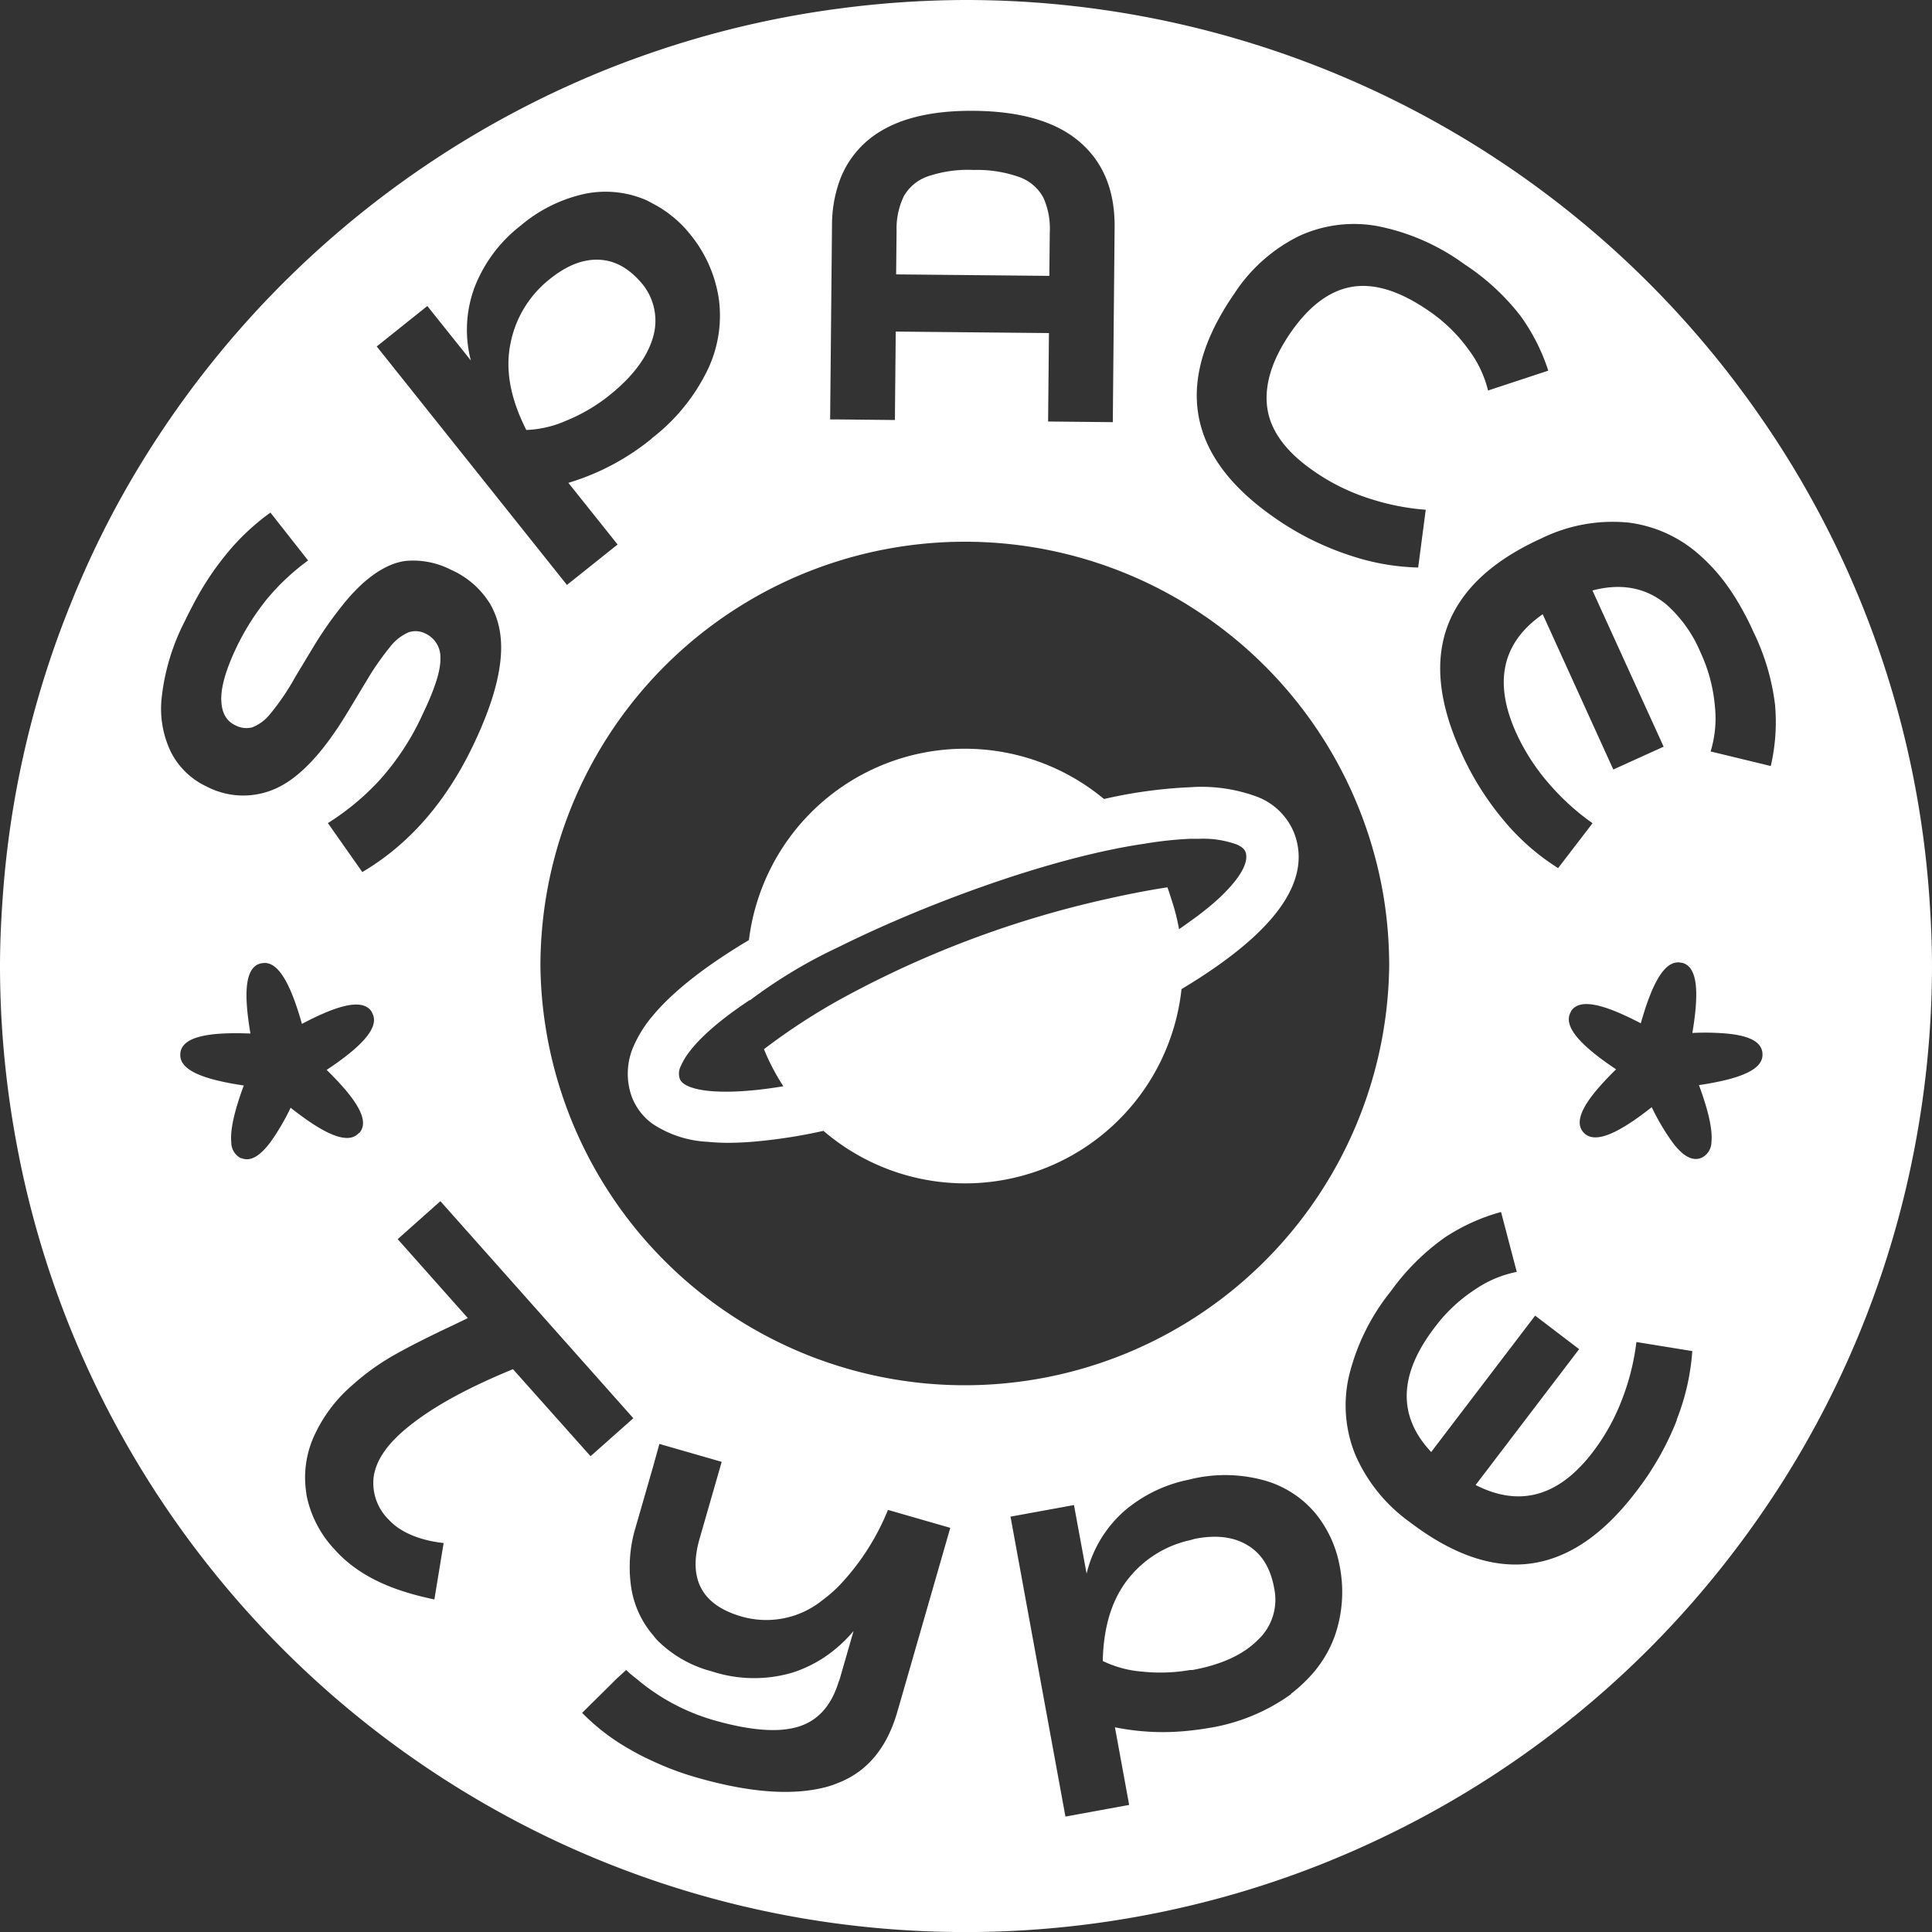 <svg id="Layer_2" data-name="Layer 2" xmlns="http://www.w3.org/2000/svg" viewBox="0 0 298.62 298.63"><rect x="0" y="0" width="298.62" height="298.63" fill="#333333" stroke="none"/><defs><style>.cls-1{fill:#fff;}</style></defs><path class="cls-1" d="M299.23,139.35a148.25,148.25,0,0,0-23.05-69.94q-3.85-6-8.24-11.63A149.33,149.33,0,0,0,150.31.37a151.13,151.13,0,0,0-19.74,1.34A148.36,148.36,0,0,0,101.9,8.45q-3.25,1.11-6.45,2.37a149.85,149.85,0,0,0-76.57,68,146.13,146.13,0,0,0-7,15A148.31,148.31,0,0,0,1.4,139.35c-.24,3.42-.4,6.86-.4,10.34a150.13,150.13,0,0,0,2.51,27.17,148.11,148.11,0,0,0,15.37,43.72A149.68,149.68,0,0,0,87.08,285a148.69,148.69,0,0,0,43.49,12.71A151.13,151.13,0,0,0,150.31,299a149.51,149.51,0,0,0,34.61-4.08,147.32,147.32,0,0,0,28.62-10,148.92,148.92,0,0,0,54.4-43.35q4.38-5.61,8.24-11.63a148.49,148.49,0,0,0,20.93-53.11,150.13,150.13,0,0,0,2.51-27.17C299.62,146.21,299.46,142.77,299.23,139.35Zm-83.51,10.34a65.6,65.6,0,0,1-131.19,0,66.39,66.39,0,0,1,.82-10.34,65.61,65.61,0,0,1,99.18-45.51l.39.25a65.64,65.64,0,0,1,30,45.26A66.39,66.39,0,0,1,215.72,149.69ZM135.21,22q5.55-4.61,16.39-4.5t16.3,4.82q5.46,4.7,5.38,13.19L173,65.62l-10-.1.13-13.67-23.68-.23-.13,13.67-8.72-.09h-1.29l.29-30.1a20.21,20.21,0,0,1,1-6.28A14.73,14.73,0,0,1,135.21,22Zm117.12,59.1A20.23,20.23,0,0,1,263.52,86a28,28,0,0,1,4.42,4.85c.67.93,1.31,1.92,1.93,3A42.92,42.92,0,0,1,272,98a35.24,35.24,0,0,1,3.36,11.31,30,30,0,0,1-.66,9.46l-6.77-1.64-2.53-.61a17.44,17.44,0,0,0,.66-7,24.5,24.5,0,0,0-2.22-8.31,20.48,20.48,0,0,0-5.23-7.37c-3.16-2.64-7-3.39-11.47-2.2l1,2.2,10,21.94-7.78,3.53-10.91-24q-9.43,6.56-4.09,18.36a32.42,32.42,0,0,0,5.21,8,36.94,36.94,0,0,0,6.58,5.94l-5.32,6.94a35.37,35.37,0,0,1-8.2-7.14,44.73,44.73,0,0,1-6.84-10.87q-6.16-13.57-.41-22.72c2.54-4.07,6.81-7.49,12.88-10.24A25,25,0,0,1,252.33,81.11ZM213.92,35.32a33.78,33.78,0,0,1,13.41,5.88,35.61,35.61,0,0,1,8.69,8,30.54,30.54,0,0,1,4.29,8.46L231,60.73a17.3,17.3,0,0,0-3-6.31,24.61,24.61,0,0,0-6.16-6q-6.6-4.56-11.79-3.73t-9.5,7q-4.39,6.34-3.68,11.68c.48,3.55,2.87,6.83,7.2,9.82a32,32,0,0,0,8.6,4.24,36.89,36.89,0,0,0,8.7,1.73l-1.17,8.93a35.74,35.74,0,0,1-10.71-1.93A44.18,44.18,0,0,1,198,80.39Q177.6,66.23,191.82,45.7a25.22,25.22,0,0,1,10-8.86A20.23,20.23,0,0,1,213.92,35.32ZM67.05,47.67l6.73,8.42a18.75,18.75,0,0,1,.61-11.41,22.18,22.18,0,0,1,7.09-9.44,22.83,22.83,0,0,1,10-4.93,15.9,15.9,0,0,1,9.14.88c.43.18.82.41,1.23.62a18.05,18.05,0,0,1,5.87,4.83,20.53,20.53,0,0,1,4.37,9.82,19.35,19.35,0,0,1-1.74,11.12A29.72,29.72,0,0,1,101.9,68c-.16.13-.29.27-.45.39A37.26,37.26,0,0,1,88.85,75l7.61,9.53-7.83,6.25L59.23,53.92ZM36,86A35.46,35.46,0,0,1,42.8,79.6L48.62,87a35,35,0,0,0-6,5.54c-.37.42-.73.88-1.08,1.35a37.58,37.58,0,0,0-4,6.56q-2.38,5-2.34,8t2.13,4a3.66,3.66,0,0,0,2.64.35,6.65,6.65,0,0,0,2.8-2.09A37,37,0,0,0,46.64,105l2.81-4.66A59.27,59.27,0,0,1,54,93.84a29.26,29.26,0,0,1,3.1-3.33c2.38-2.1,4.65-3.26,6.82-3.46a12.79,12.79,0,0,1,6.81,1.4,13.41,13.41,0,0,1,6.1,5.39,12.75,12.75,0,0,1,1.47,4.37q1,6.62-4.21,17.45Q67.78,128.79,57,135.16l-5.32-7.57a39.1,39.1,0,0,0,7.9-6.54,39.89,39.89,0,0,0,6.75-10.29q2.84-5.9,2.74-8.65a4,4,0,0,0-2.26-3.79,3.38,3.38,0,0,0-2.68-.21,7.42,7.42,0,0,0-2.85,2.26,42.65,42.65,0,0,0-3.7,5.35l-2.84,4.71q-5.49,9.13-10.82,11.68a12.21,12.21,0,0,1-11-.18,11.75,11.75,0,0,1-5.43-5.18A15.39,15.39,0,0,1,26,108.12a33.89,33.89,0,0,1,3.57-11.75c.42-.88.85-1.71,1.28-2.53A44.63,44.63,0,0,1,36,86Zm2.31,93.4-.05,0a2.71,2.71,0,0,1-1.51-2.46c-.2-2,.53-5,1.93-8.79-6.32-.94-10-2.38-9.81-4.9l0-.06c.24-2.57,4.29-3.33,10.84-3.07-1.07-6.3-.85-10.29,1.63-10.85h.06c2.51-.57,4.49,3.05,6.27,9.36,5.66-3,9.52-4,10.82-1.81l0,.06c1.31,2.21-1.52,5.22-7,8.86,4.56,4.47,6.73,7.82,5.06,9.73l-.06,0c-1.69,1.94-5.43.18-10.57-3.88a35.22,35.22,0,0,1-3.12,5.32C41.23,179,39.72,180,38.28,179.36Zm10.06,51.91a15.5,15.5,0,0,1,1.13-8.88,22.82,22.82,0,0,1,6-8A36.31,36.31,0,0,1,62,209.77q3.54-2,9.25-4.67l2.06-1-10.84-12.2,6.6-5.87,29.82,33.55-6.61,5.87L80.29,212q-11.51,4.71-17.18,9.75-3.84,3.4-4.35,6.86a7.93,7.93,0,0,0,2.3,6.62c1.8,2,4.91,3.25,8.51,3.64l-1.43,8.72c-4.7-1-11.06-2.8-15.45-7.76A17.08,17.08,0,0,1,48.34,231.27Zm49.41,27.18c.54.52,1.12,1,1.69,1.43a29.62,29.62,0,0,0,2.46,1.88,32.13,32.13,0,0,0,9.32,4.43q8.61,2.47,13.23,1c3-.95,5-3.25,6.12-6.82.05-.16.12-.28.17-.44v0l2.16-7.5a22,22,0,0,1-2.34,2.38,19.82,19.82,0,0,1-7.18,4.07A21,21,0,0,1,111,258.7a18.49,18.49,0,0,1-8.37-4.77c-.26-.26-.48-.56-.71-.84a14.77,14.77,0,0,1-3.3-7,21.19,21.19,0,0,1,.65-9.74l2.65-9.2,1-3.6,9.63,2.77-3.42,11.89q-2.69,9.34,6.43,12a13.82,13.82,0,0,0,12.54-2.49,22.92,22.92,0,0,0,2.46-2.11,37.33,37.33,0,0,0,7.69-11.86l9.63,2.77-6.72,23.36-1.46,5.06c-1.6,5.59-4.66,9.26-9.14,11-.45.18-.9.36-1.37.5q-7.87,2.31-20.55-1.34a45.58,45.58,0,0,1-6.75-2.52,38.08,38.08,0,0,1-3.71-1.92,32.89,32.89,0,0,1-7.2-5.54l5.32-5.27Zm102.78,3.73a29.76,29.76,0,0,1-13,5.28c-.88.16-1.75.26-2.63.36a37.46,37.46,0,0,1-11.6-.51l2.2,12-9.85,1.8-3.89-21.23-4.6-25.13L167,233l1.95,10.6a18.74,18.74,0,0,1,5.93-9.77,21.94,21.94,0,0,1,10-4.78c.24-.05.46-.13.7-.17a22.65,22.65,0,0,1,11.19.41,15.88,15.88,0,0,1,7.64,5.1,18,18,0,0,1,3.68,8.16,20.64,20.64,0,0,1-.79,10.71,18.32,18.32,0,0,1-4.24,6.67A23,23,0,0,1,200.53,262.18Zm59.63-42.38A44.86,44.86,0,0,1,253.83,231q-15.08,19.77-34.94,4.62a25.09,25.09,0,0,1-8.39-10.36,20.19,20.19,0,0,1-1-12.19A33.45,33.45,0,0,1,216,199.92a35.49,35.49,0,0,1,8.38-8.32,30.33,30.33,0,0,1,8.63-3.9l2.43,9.26a17.4,17.4,0,0,0-6.45,2.72,24.46,24.46,0,0,0-6.26,5.89q-8.33,10.91-.52,19.23l16.07-21.08,6.8,5.18-16,21q10.24,5.22,18.11-5.09a32.23,32.23,0,0,0,4.62-8.4,36.5,36.5,0,0,0,2.12-8.61l8.64,1.4A35.58,35.58,0,0,1,260.16,219.8ZM264,179.32l0,0c-1.44.62-3-.33-4.57-2.5a35.17,35.17,0,0,1-3.13-5.32c-5.14,4.06-8.87,5.82-10.57,3.88l0,0c-1.67-1.91.49-5.26,5.06-9.73-5.45-3.64-8.28-6.65-7-8.86v-.06c1.3-2.18,5.16-1.15,10.82,1.81,1.78-6.31,3.76-9.93,6.27-9.36h.07c2.47.56,2.69,4.55,1.63,10.85a38.59,38.59,0,0,1,5.39.1c3.3.32,5.28,1.22,5.44,3l0,.06c.17,1.87-1.84,3.14-5.46,4.06q-1.9.48-4.35.84c1.4,3.8,2.13,6.8,1.93,8.79A2.7,2.7,0,0,1,264,179.32Z" transform="translate(-1 -0.37)"/><path class="cls-1" d="M193.91,239.26q-3.19-2-8.13-1.06c-.3.06-.57.17-.86.23a16.77,16.77,0,0,0-9.29,5.67c-2.67,3.19-4.06,7.5-4.18,13a16.89,16.89,0,0,0,6.17,1.65,26.67,26.67,0,0,0,7.3-.25c.12,0,.25,0,.37,0q6.72-1.23,10.11-4.63a8.51,8.51,0,0,0,2.56-7.93C197.4,242.76,196.05,240.57,193.91,239.26Z" transform="translate(-1 -0.37)"/><path class="cls-1" d="M163.26,36.24a11.59,11.59,0,0,0-1-5.34,6.87,6.87,0,0,0-3.62-3.13,19.49,19.49,0,0,0-7.12-1.13,19.3,19.3,0,0,0-7.14,1,6.82,6.82,0,0,0-3.68,3.06A11.52,11.52,0,0,0,139.58,36l-.07,6.78,23.68.23Z" transform="translate(-1 -0.37)"/><path class="cls-1" d="M101.9,52.61h0a9,9,0,0,0-1.49-8.19c-2-2.46-4.19-3.75-6.69-3.9s-5.06.84-7.66,2.92a16.76,16.76,0,0,0-6.15,10q-1.27,6.1,2.44,13.39a16.79,16.79,0,0,0,6.22-1.46,26.85,26.85,0,0,0,6.61-3.89Q100.52,57.21,101.9,52.61Z" transform="translate(-1 -0.37)"/><path class="cls-1" d="M184.92,122.05a73.53,73.53,0,0,0-13.28,1.82,33.62,33.62,0,0,0-53.48,15.48,33.1,33.1,0,0,0-1.4,6.32c-6.05,3.61-11.44,7.58-14.86,11.69A18.91,18.91,0,0,0,99,161.93a10.49,10.49,0,0,0-.26,8.19,9.16,9.16,0,0,0,3.19,4,16.81,16.81,0,0,0,8.42,2.73c1,.1,2.09.16,3.2.16s2.45-.06,3.73-.16a81.43,81.43,0,0,0,11-1.69c.69.6,1.41,1.16,2.14,1.69l.2.15a33.63,33.63,0,0,0,53-23.74l1.38-.85c7.28-4.52,12.21-8.88,14.73-13.07q3.19-5.31,1.29-10.24a10,10,0,0,0-5.61-5.54A24.74,24.74,0,0,0,184.92,122.05Zm0,20.75c-.55.39-1.07.78-1.68,1.19a32.19,32.19,0,0,0-1.19-4.64c-.2-.62-.38-1.24-.61-1.83-3.09.47-6.28,1.1-9.5,1.83A156,156,0,0,0,130.57,155a97.09,97.09,0,0,0-11.49,7.54,33.8,33.8,0,0,0,3,5.73c-10,1.66-15.34.63-16-1.13a2.56,2.56,0,0,1,.21-2.11c1.06-2.49,4.41-6,10.63-10.11,0,0,0,0,0,.06a76.79,76.79,0,0,1,13.63-8.2c5.08-2.52,10.94-5.1,17.06-7.44,10.3-3.95,21.29-7.25,30.29-8.56h0a58.72,58.72,0,0,1,7-.76l1.41,0a15.29,15.29,0,0,1,5.83.87c1.12.49,1.3,1,1.36,1.13h0c.58,1.49-.63,4-4.27,7.36A46.75,46.75,0,0,1,184.92,142.8Z" transform="translate(-1 -0.37)"/></svg>